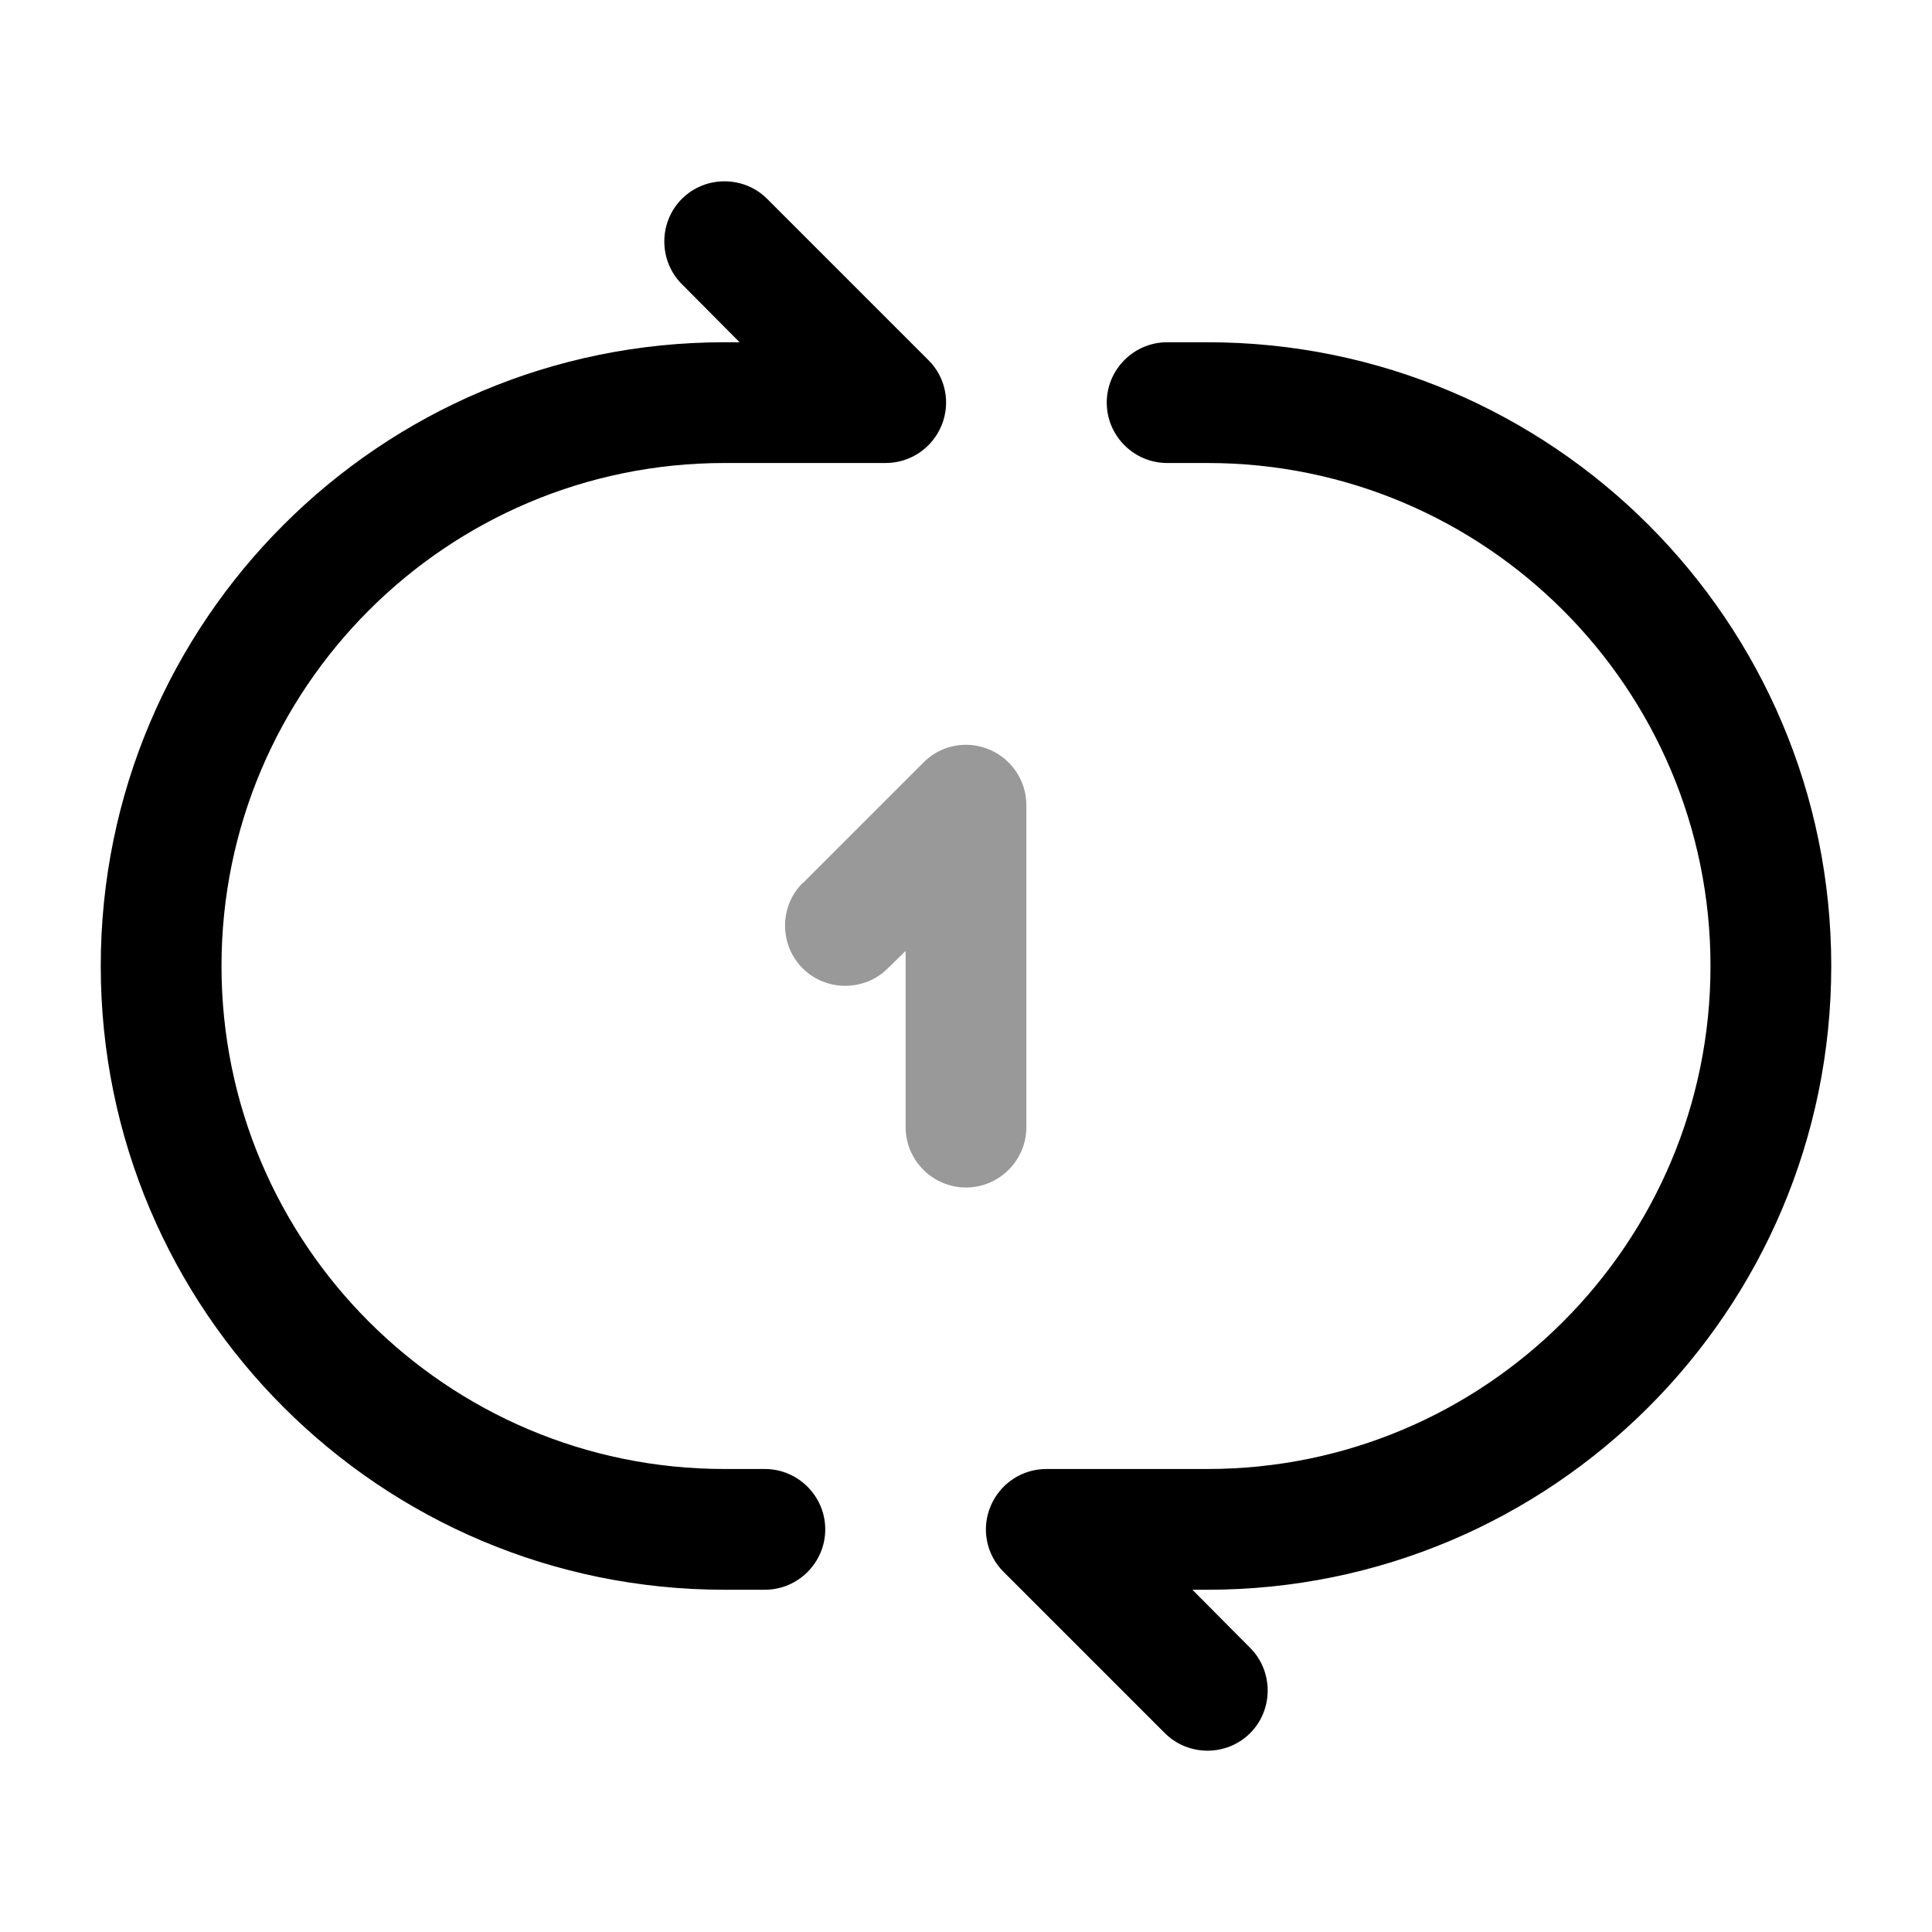 <svg xmlns="http://www.w3.org/2000/svg" viewBox="0 0 512 512"><!--!Font Awesome Pro 6.6.0 by @fontawesome - https://fontawesome.com License - https://fontawesome.com/license (Commercial License) Copyright 2024 Fonticons, Inc.--><path class="fa-secondary" opacity=".4" d="M212.7 234c-6.2 6.2-6.2 16.4 0 22.6s16.4 6.2 22.6 0L240 252l0 46.7c0 8.8 7.2 16 16 16s16-7.2 16-16l0-85.3c0-6.5-3.9-12.3-9.9-14.8s-12.9-1.1-17.4 3.5l-32 32z"/><path class="fa-primary" d="M203.3 52.7c-6.2-6.2-16.4-6.2-22.6 0s-6.2 16.4 0 22.6L196 90.7l-4 0c-91.3 0-165.3 74-165.3 165.3s74 165.3 165.3 165.3l10.7 0c8.8 0 16-7.2 16-16s-7.2-16-16-16l-10.7 0c-73.6 0-133.3-59.7-133.3-133.3s59.7-133.3 133.3-133.3l42.7 0c6.5 0 12.3-3.9 14.8-9.9s1.1-12.9-3.5-17.4L203.3 52.7zm106 38c-8.8 0-16 7.2-16 16s7.2 16 16 16l10.7 0c73.6 0 133.3 59.7 133.3 133.3s-59.7 133.3-133.3 133.3l-42.7 0c-6.5 0-12.3 3.9-14.8 9.9s-1.1 12.9 3.5 17.4l42.7 42.7c6.2 6.2 16.4 6.2 22.6 0s6.2-16.4 0-22.6L316 421.3l4 0c91.3 0 165.3-74 165.3-165.3s-74-165.3-165.3-165.3l-10.7 0z"/></svg>